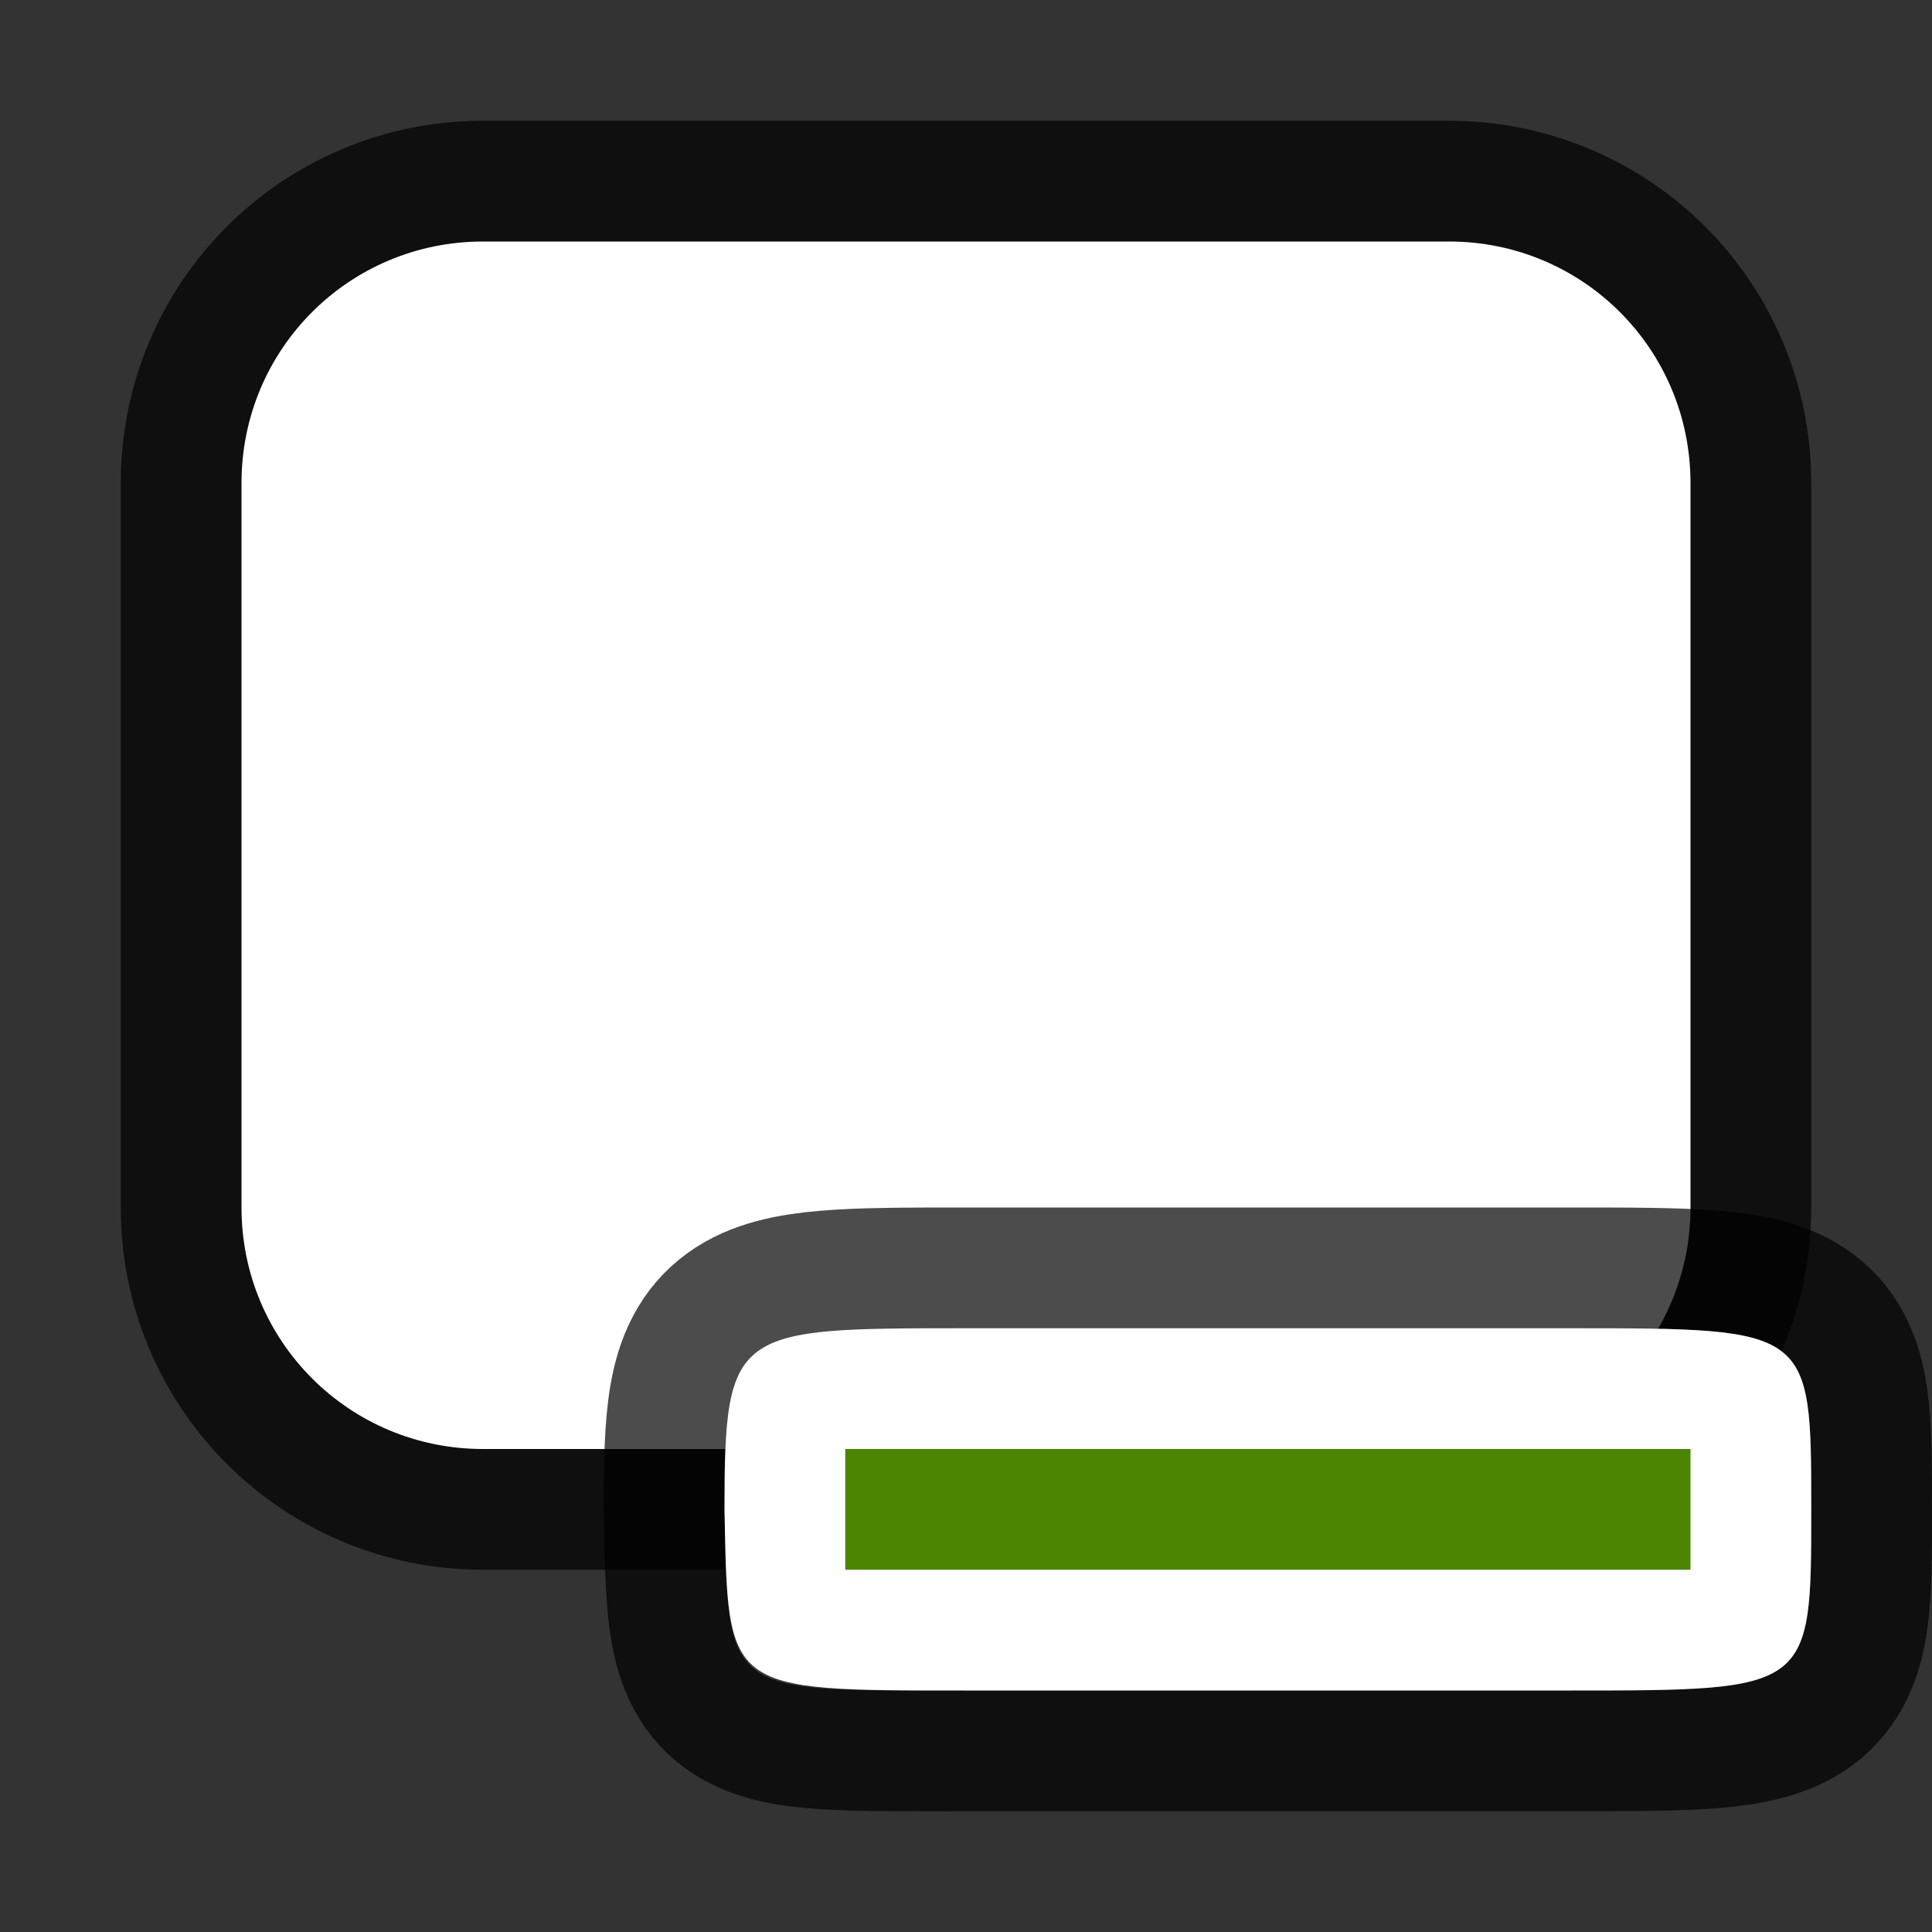 <svg viewBox="0 0 16 16" xmlns="http://www.w3.org/2000/svg"><rect x="0" y="0" width="16" height="16" fill="#333333" stroke="none"/><path style="opacity:.7;fill:#000;fill-opacity:1;stroke:#000;stroke-width:2;stroke-linecap:round;stroke-linejoin:round;stroke-miterlimit:4;stroke-dasharray:none;stroke-opacity:1" d="M4 2c-1.108 0-2 .892-2 2v6c0 1.108.892 2 2 2h8c1.108 0 2-.892 2-2V4c0-1.108-.892-2-2-2z"/><path style="opacity:1;fill:#fff;fill-opacity:1;stroke:none;stroke-width:1;stroke-linecap:round;stroke-linejoin:round;stroke-miterlimit:4;stroke-dasharray:none;stroke-opacity:1" d="M4 2c-1.108 0-2 .892-2 2v6c0 1.108.892 2 2 2h8c1.108 0 2-.892 2-2V4c0-1.108-.892-2-2-2z"/><path style="opacity:.7;fill:#fff;fill-opacity:1;stroke:#000;stroke-width:2;stroke-linecap:round;stroke-linejoin:round;stroke-miterlimit:4;stroke-dasharray:none;stroke-opacity:1" d="M8 11c-1.92 0-2 0-2 1.5.03 1.558 0 1.5 2 1.5h5c2 0 2 0 2-1.5s0-1.5-2-1.5z"/><path style="fill:#fff;fill-opacity:1;stroke:none;stroke-width:1;stroke-linecap:round;stroke-linejoin:round;stroke-miterlimit:4;stroke-dasharray:none;stroke-opacity:1" d="M8 11c-1.92 0-2 0-2 1.5.03 1.51 0 1.5 2 1.5h5c2 0 2 0 2-1.5s0-1.5-2-1.5z"/><path overflow="visible" style="color:#bebebe;overflow:visible;fill:#4B8501;fill-opacity:1;stroke-width:1.821;marker:none" d="M7 12h7v1H7z"/></svg>